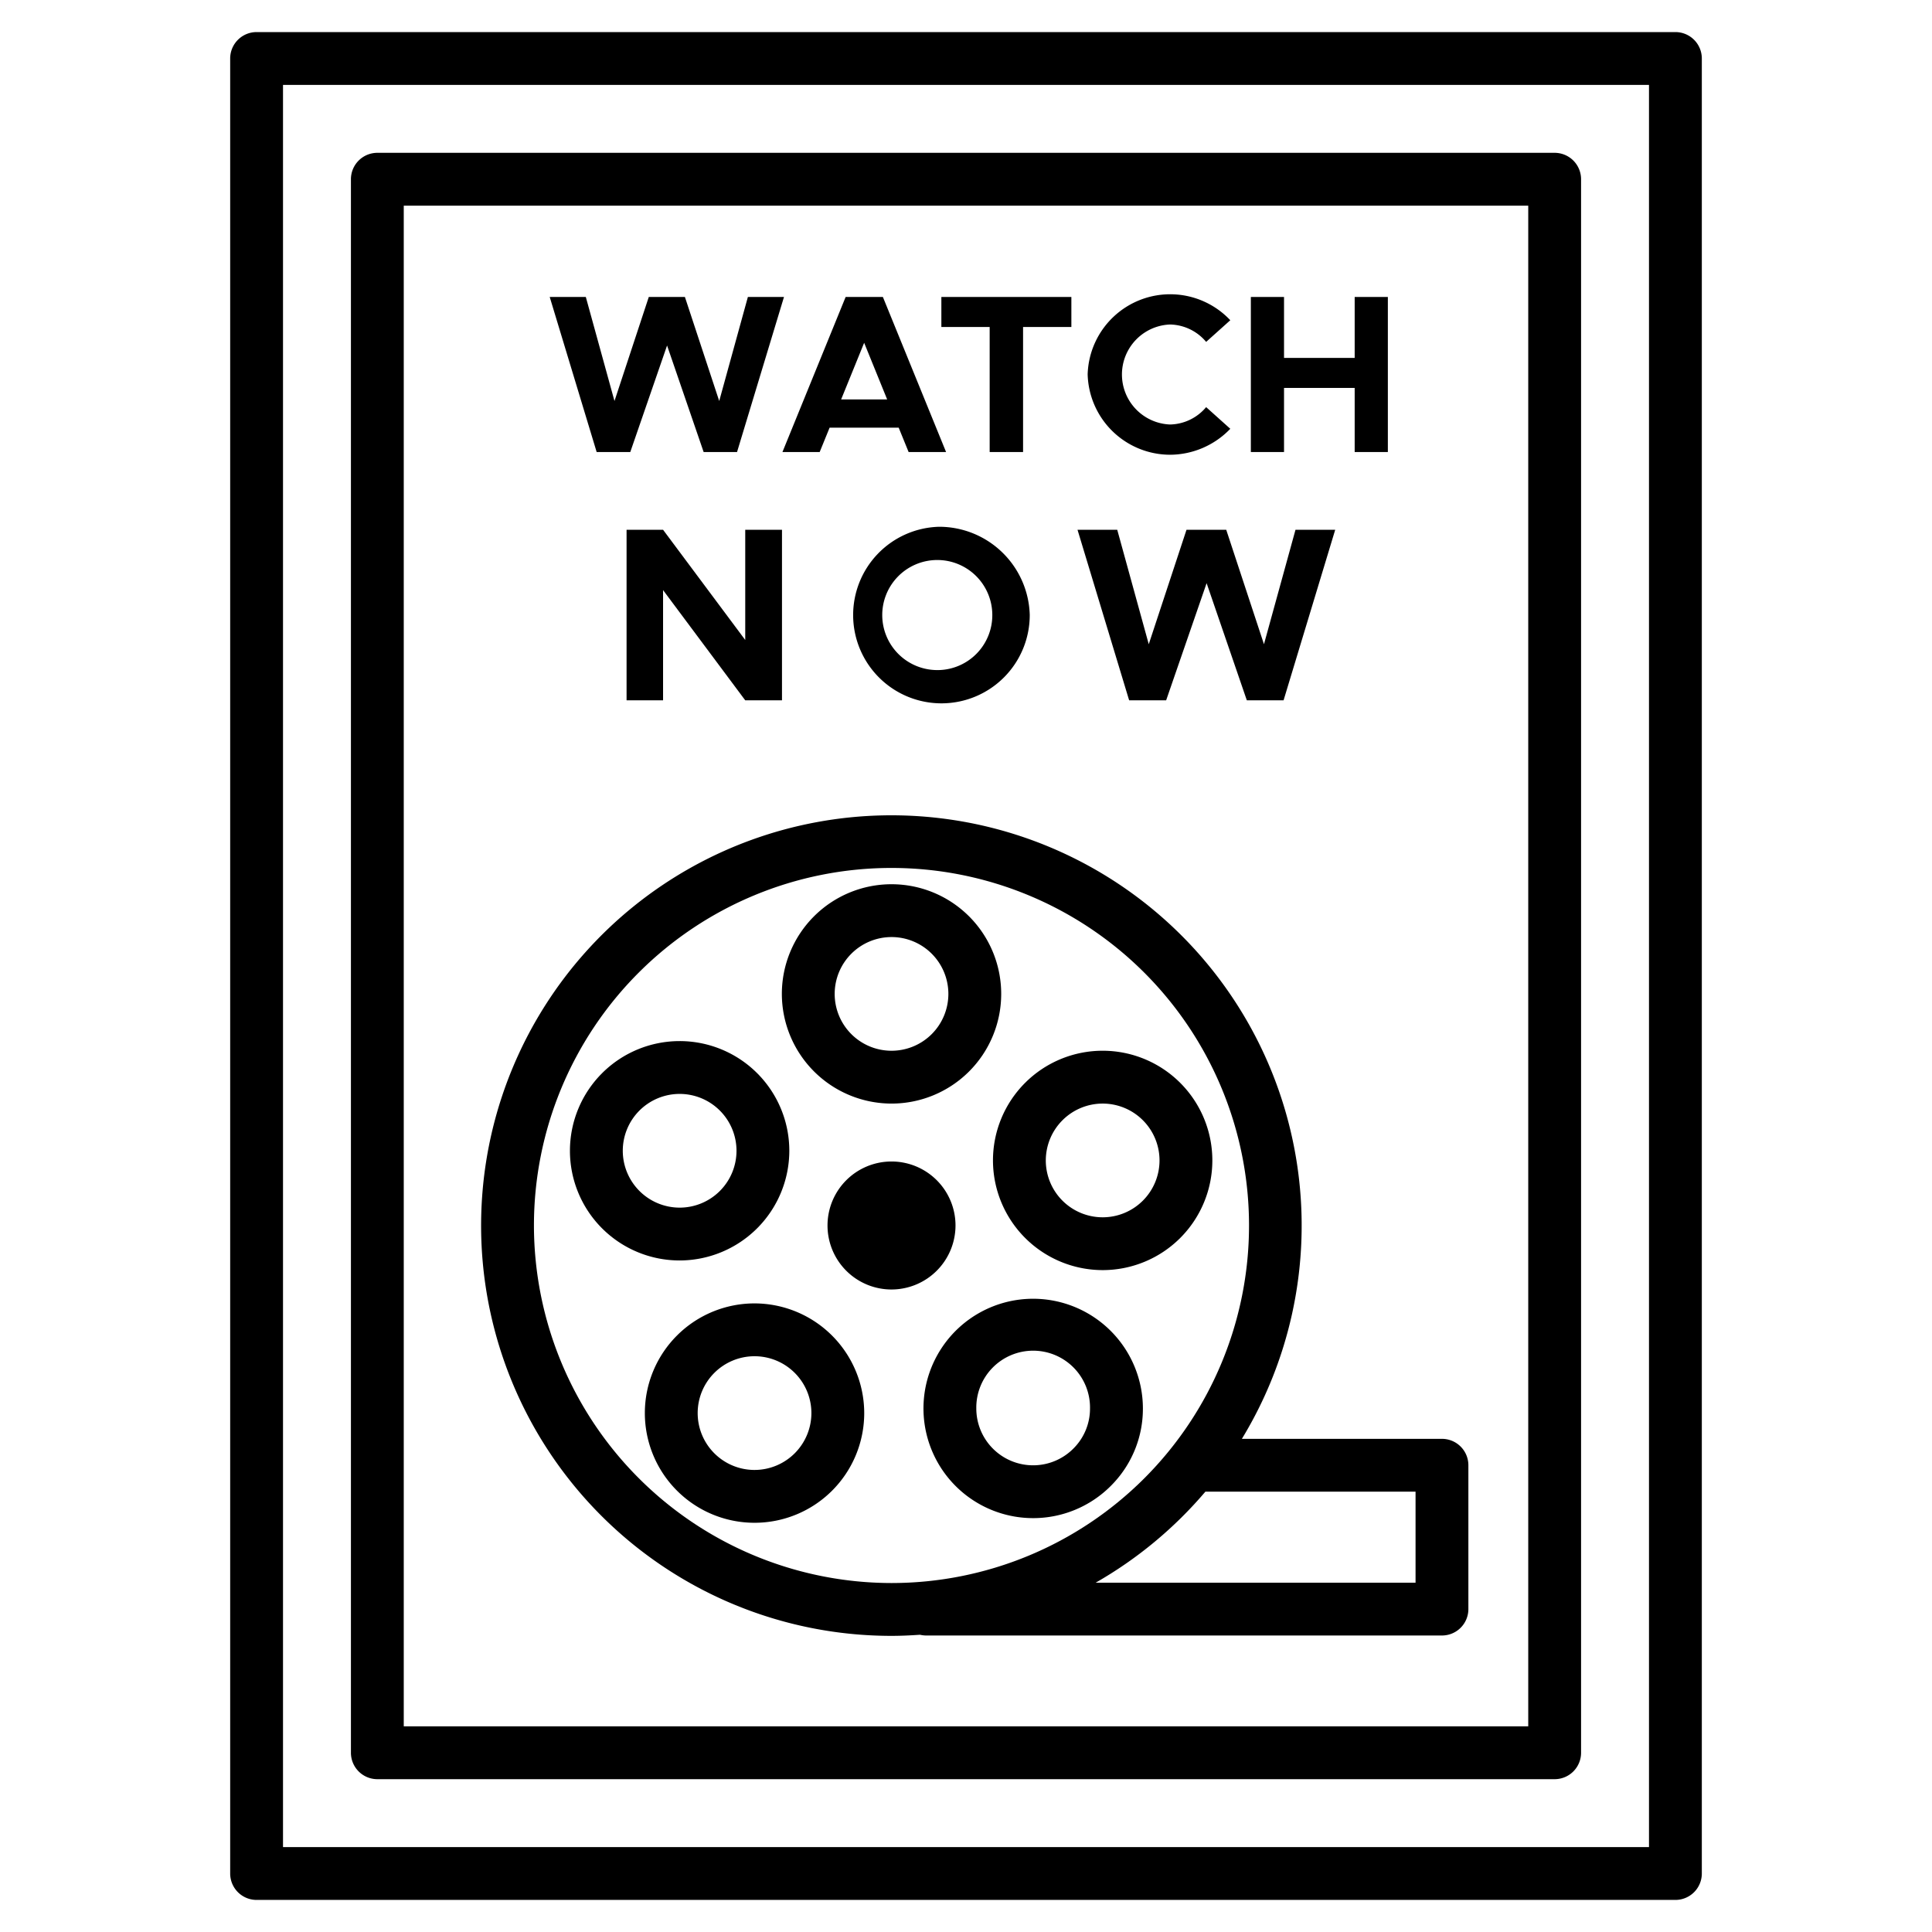 <svg xmlns="http://www.w3.org/2000/svg" width="128" height="128" viewBox="0 0 128 128">
  <title>MOVIE POSTER</title>
  <g>
    <path d="M111,2.125H17a1.75,1.75,0,0,0-1.75,1.75v120.25a1.75,1.75,0,0,0,1.75,1.75h94a1.75,1.75,0,0,0,1.75-1.75V3.875A1.75,1.75,0,0,0,111,2.125Zm-1.75,120.25H18.75V5.625h90.5Z"/>
    <path d="M25,117.875h78a1.75,1.75,0,0,0,1.75-1.75V11.875a1.75,1.75,0,0,0-1.75-1.75H25a1.75,1.75,0,0,0-1.75,1.75v104.25A1.75,1.75,0,0,0,25,117.875Zm1.75-104.25h74.5v100.75H26.75Z"/>
    <polygon points="41.758 29.948 44.195 22.89 46.618 29.948 48.831 29.948 51.941 19.675 49.549 19.675 47.65 26.568 45.377 19.675 42.984 19.675 40.711 26.568 38.812 19.675 36.42 19.675 39.53 29.948 41.758 29.948"/>
    <path d="M54.306,29.948l.658-1.615H59.54l.658,1.615H62.68L58.493,19.675H56.026L51.839,29.948Zm2.946-7.237,1.525,3.753h-3.05Z"/>
    <polygon points="65.568 29.948 67.781 29.948 67.781 21.664 70.981 21.664 70.981 19.675 62.368 19.675 62.368 21.664 65.568 21.664 65.568 29.948"/>
    <path d="M77.518,30.128a5.556,5.556,0,0,0,3.992-1.72l-1.6-1.435a3.2,3.2,0,0,1-2.392,1.151,3.315,3.315,0,0,1,0-6.625,3.2,3.2,0,0,1,2.392,1.152l1.6-1.435A5.47,5.47,0,0,0,72.06,24.8,5.473,5.473,0,0,0,77.518,30.128Z"/>
    <polygon points="85.07 25.701 89.751 25.701 89.751 29.948 91.949 29.948 91.949 19.675 89.751 19.675 89.751 23.713 85.07 23.713 85.07 19.675 82.872 19.675 82.872 29.948 85.07 29.948 85.07 25.701"/>
    <polygon points="43.93 35.099 41.512 35.099 41.512 46.399 43.93 46.399 43.93 39.096 49.374 46.399 51.809 46.399 51.809 35.099 49.374 35.099 49.374 42.402 43.93 35.099"/>
    <path d="M62.223,34.9a5.85,5.85,0,1,0,6,5.84A6.006,6.006,0,0,0,62.223,34.9Zm0,9.492a3.646,3.646,0,1,1,3.52-3.652A3.637,3.637,0,0,1,62.223,44.393Z"/>
    <polygon points="77.26 46.399 79.941 38.636 82.606 46.399 85.04 46.399 88.461 35.099 85.83 35.099 83.741 42.682 81.241 35.099 78.609 35.099 76.108 42.682 74.02 35.099 71.388 35.099 74.809 46.399 77.26 46.399"/>
    <path d="M63.305,81.192a4.24,4.24,0,1,0-4.24,4.24A4.245,4.245,0,0,0,63.305,81.192Z"/>
    <path d="M59.065,73.115A7.266,7.266,0,1,0,51.8,65.847,7.275,7.275,0,0,0,59.065,73.115Zm0-11.032A3.766,3.766,0,1,1,55.3,65.847,3.768,3.768,0,0,1,59.065,62.083Z"/>
    <path d="M52.294,76.24a7.267,7.267,0,1,0-7.269,7.269A7.277,7.277,0,0,0,52.294,76.24Zm-11.033,0a3.767,3.767,0,1,1,3.764,3.769A3.771,3.771,0,0,1,41.261,76.24Z"/>
    <path d="M73.05,84.148a7.267,7.267,0,1,0-7.263-7.269A7.276,7.276,0,0,0,73.05,84.148Zm0-11.033a3.767,3.767,0,1,1-3.763,3.764A3.771,3.771,0,0,1,73.05,73.115Z"/>
    <path d="M49.993,86.354a7.267,7.267,0,1,0,7.264,7.27A7.278,7.278,0,0,0,49.993,86.354Zm0,11.034a3.767,3.767,0,1,1,3.764-3.764A3.771,3.771,0,0,1,49.993,97.388Z"/>
    <path d="M68.451,86.046a7.267,7.267,0,1,0,5.305,12.232,7.2,7.2,0,0,0,1.964-4.963A7.277,7.277,0,0,0,68.451,86.046ZM71.2,95.883a3.764,3.764,0,0,1-6.517-2.568,3.767,3.767,0,1,1,7.533,0A3.723,3.723,0,0,1,71.2,95.883Z"/>
    <path d="M95.534,95.327H82.278A27.182,27.182,0,1,0,59.062,108.38c.637,0,1.267-.03,1.893-.073a1.781,1.781,0,0,0,.4.049H95.534a1.75,1.75,0,0,0,1.75-1.75V97.077A1.75,1.75,0,0,0,95.534,95.327ZM35.375,81.191A23.688,23.688,0,1,1,59.062,104.88,23.714,23.714,0,0,1,35.375,81.191Zm58.409,23.665H72.593a27.321,27.321,0,0,0,7.266-6.029H93.784Z"/>
  </g>
</svg>
